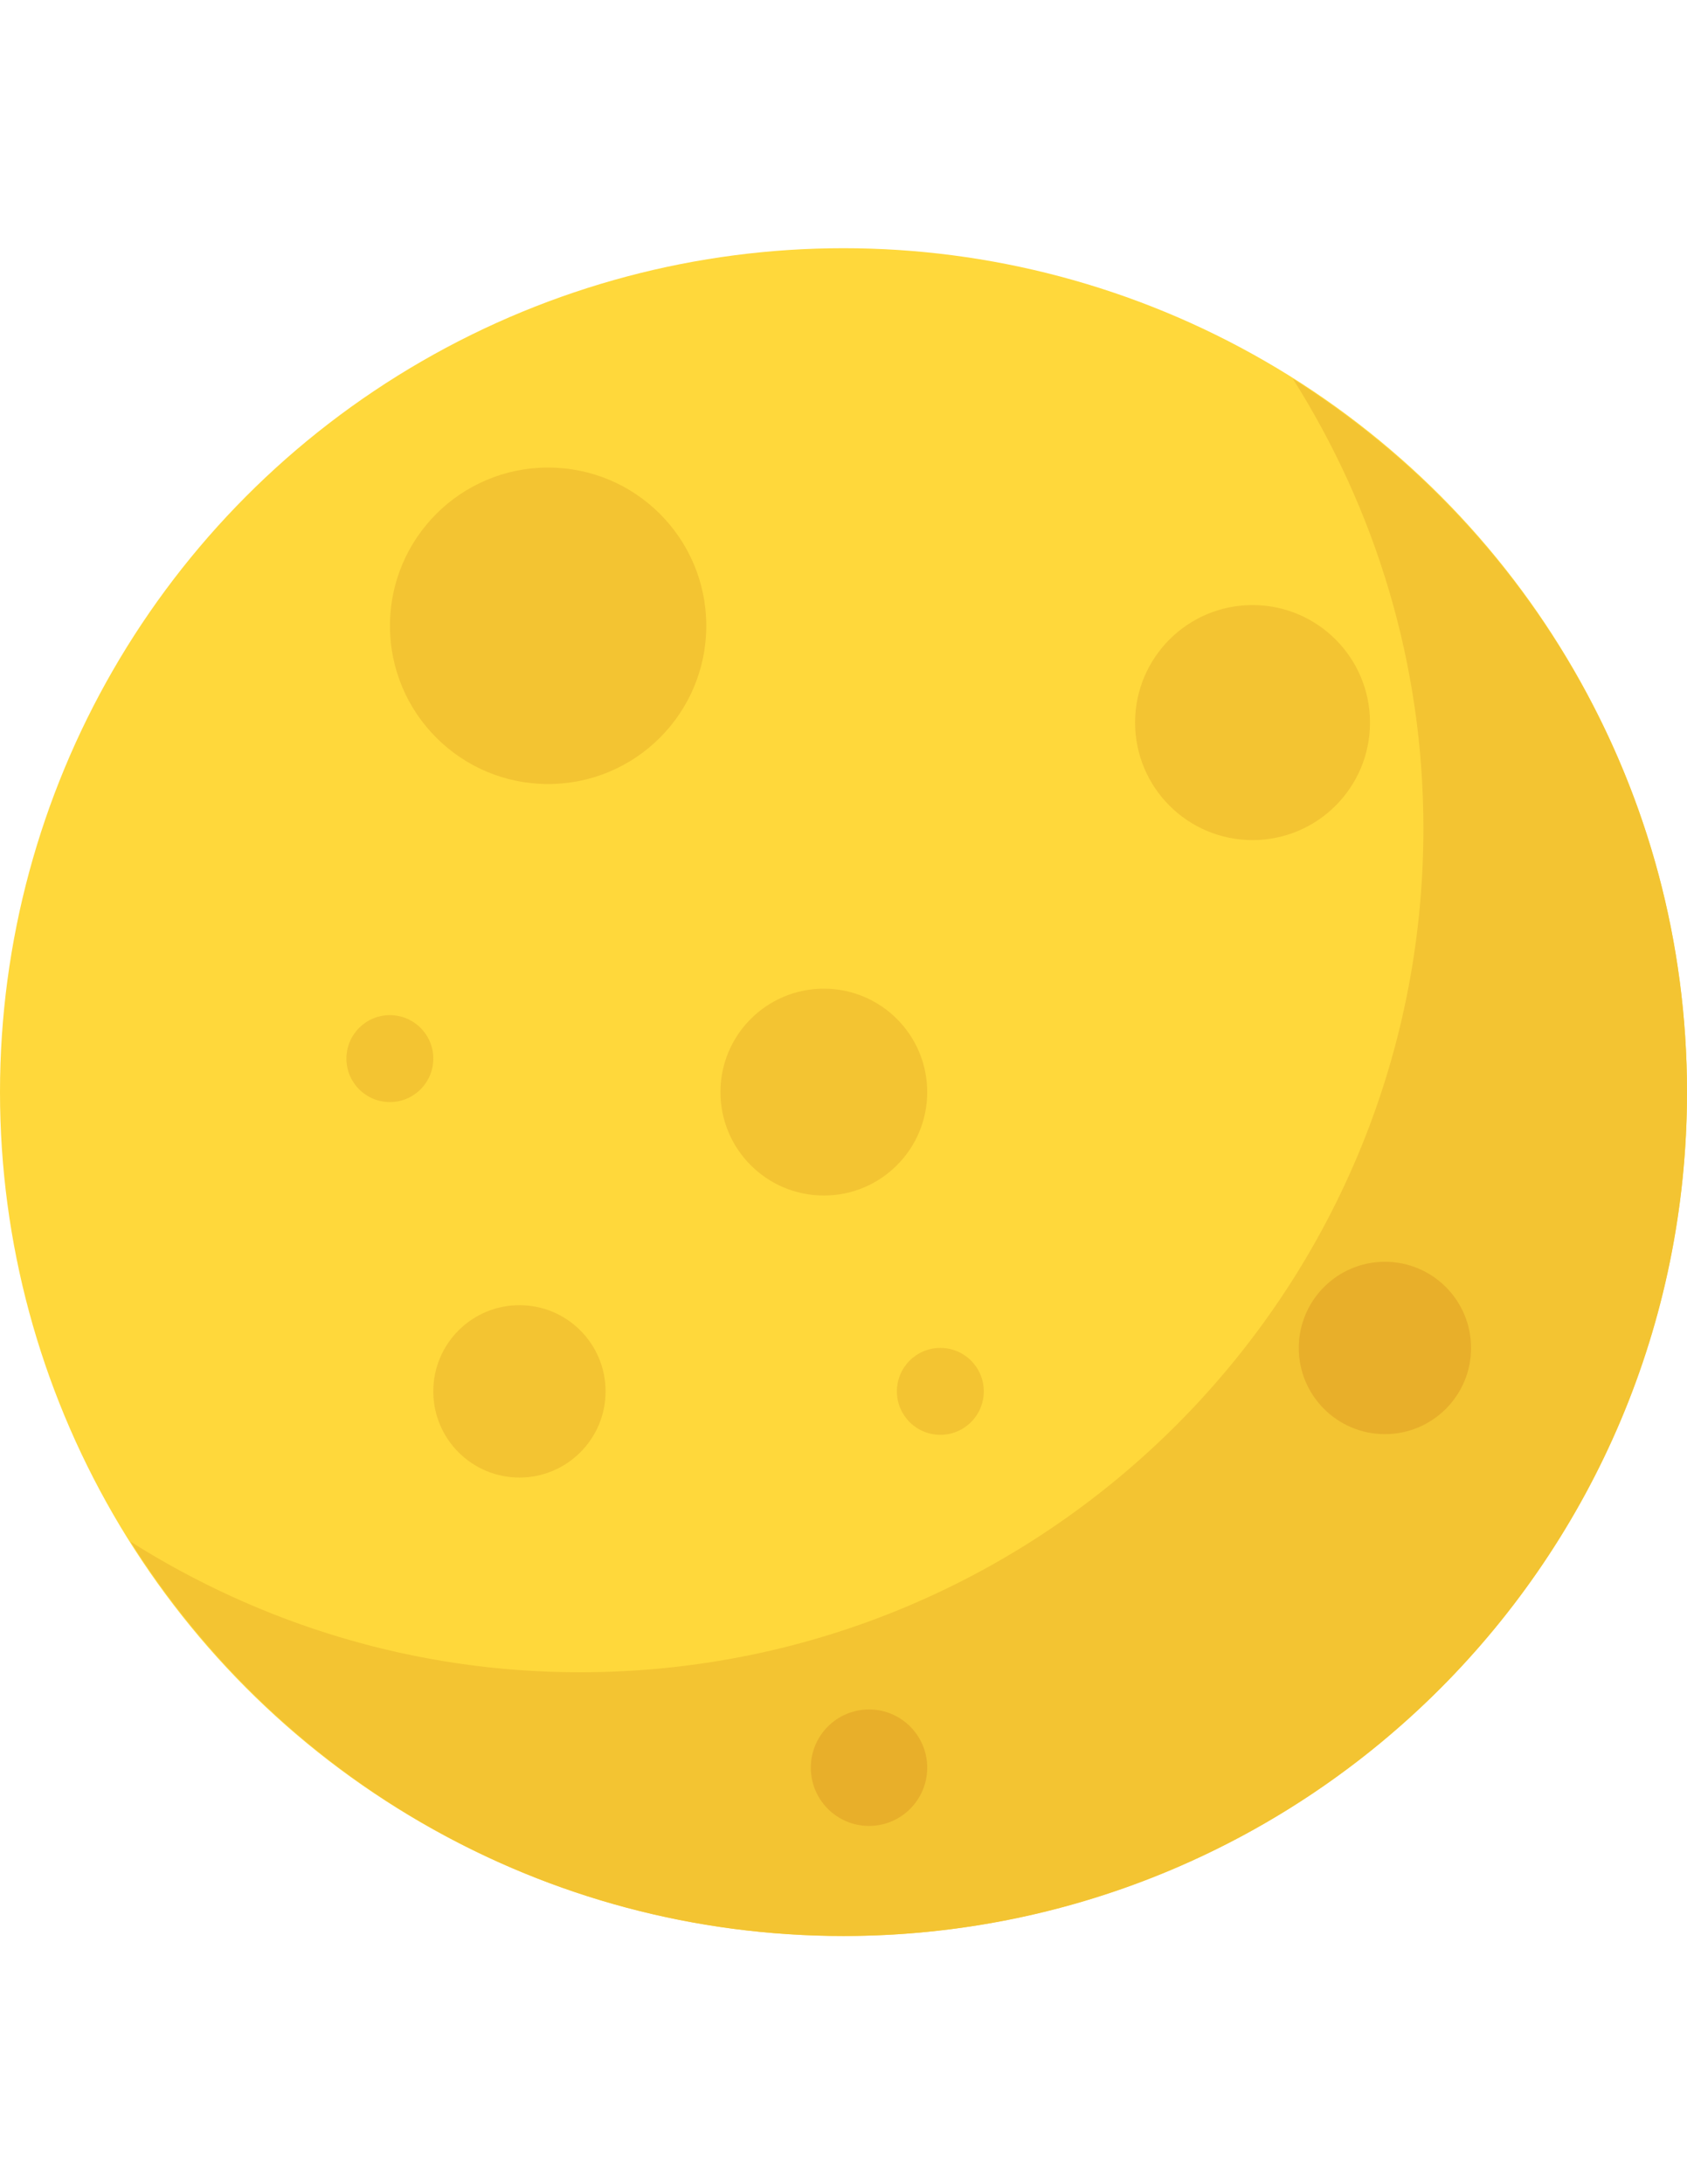 <?xml version="1.0" encoding="utf-8"?>
<!-- Generator: Adobe Illustrator 16.0.0, SVG Export Plug-In . SVG Version: 6.00 Build 0)  -->
<!DOCTYPE svg PUBLIC "-//W3C//DTD SVG 1.1//EN" "http://www.w3.org/Graphics/SVG/1.1/DTD/svg11.dtd">
<svg version="1.1" id="icon_php" xmlns="http://www.w3.org/2000/svg" xmlns:xlink="http://www.w3.org/1999/xlink" viewBox="0 0 612 792" enable-background="new 0 0 612 792" xml:space="preserve">
<circle fill="#FFD83B" cx="306" cy="396" r="306"/>
<g>
	<circle fill="#F3C432" cx="198.843" cy="226.916" r="57.375"/>
	<circle fill="#F3C432" cx="454.391" cy="262.01" r="42.61"/>
	<circle fill="#F3C432" cx="298.866" cy="396" r="37.504"/>
	<circle fill="#F3C432" cx="341.132" cy="504.515" r="15.759"/>
	<circle fill="#F3C432" cx="141.429" cy="383.856" r="15.759"/>
	<path fill="#F3C432" d="M469.022,137.354c29.835,47.239,47.354,103.026,47.354,163.021c0,168.988-136.993,306-306,306
		c-59.995,0-115.783-17.519-163.021-47.354C101.554,644.835,197.007,702,306,702c169.007,0,306-137.012,306-306
		C612,287.007,554.835,191.554,469.022,137.354z"/>
</g>
<circle fill="#E8AF2A" cx="315.256" cy="640.972" r="21.114"/>
<circle fill="#F3C432" cx="188.439" cy="504.515" r="31.25"/>
<circle fill="#E8AF2A" cx="502.413" cy="488.775" r="31.25"/>
</svg>

